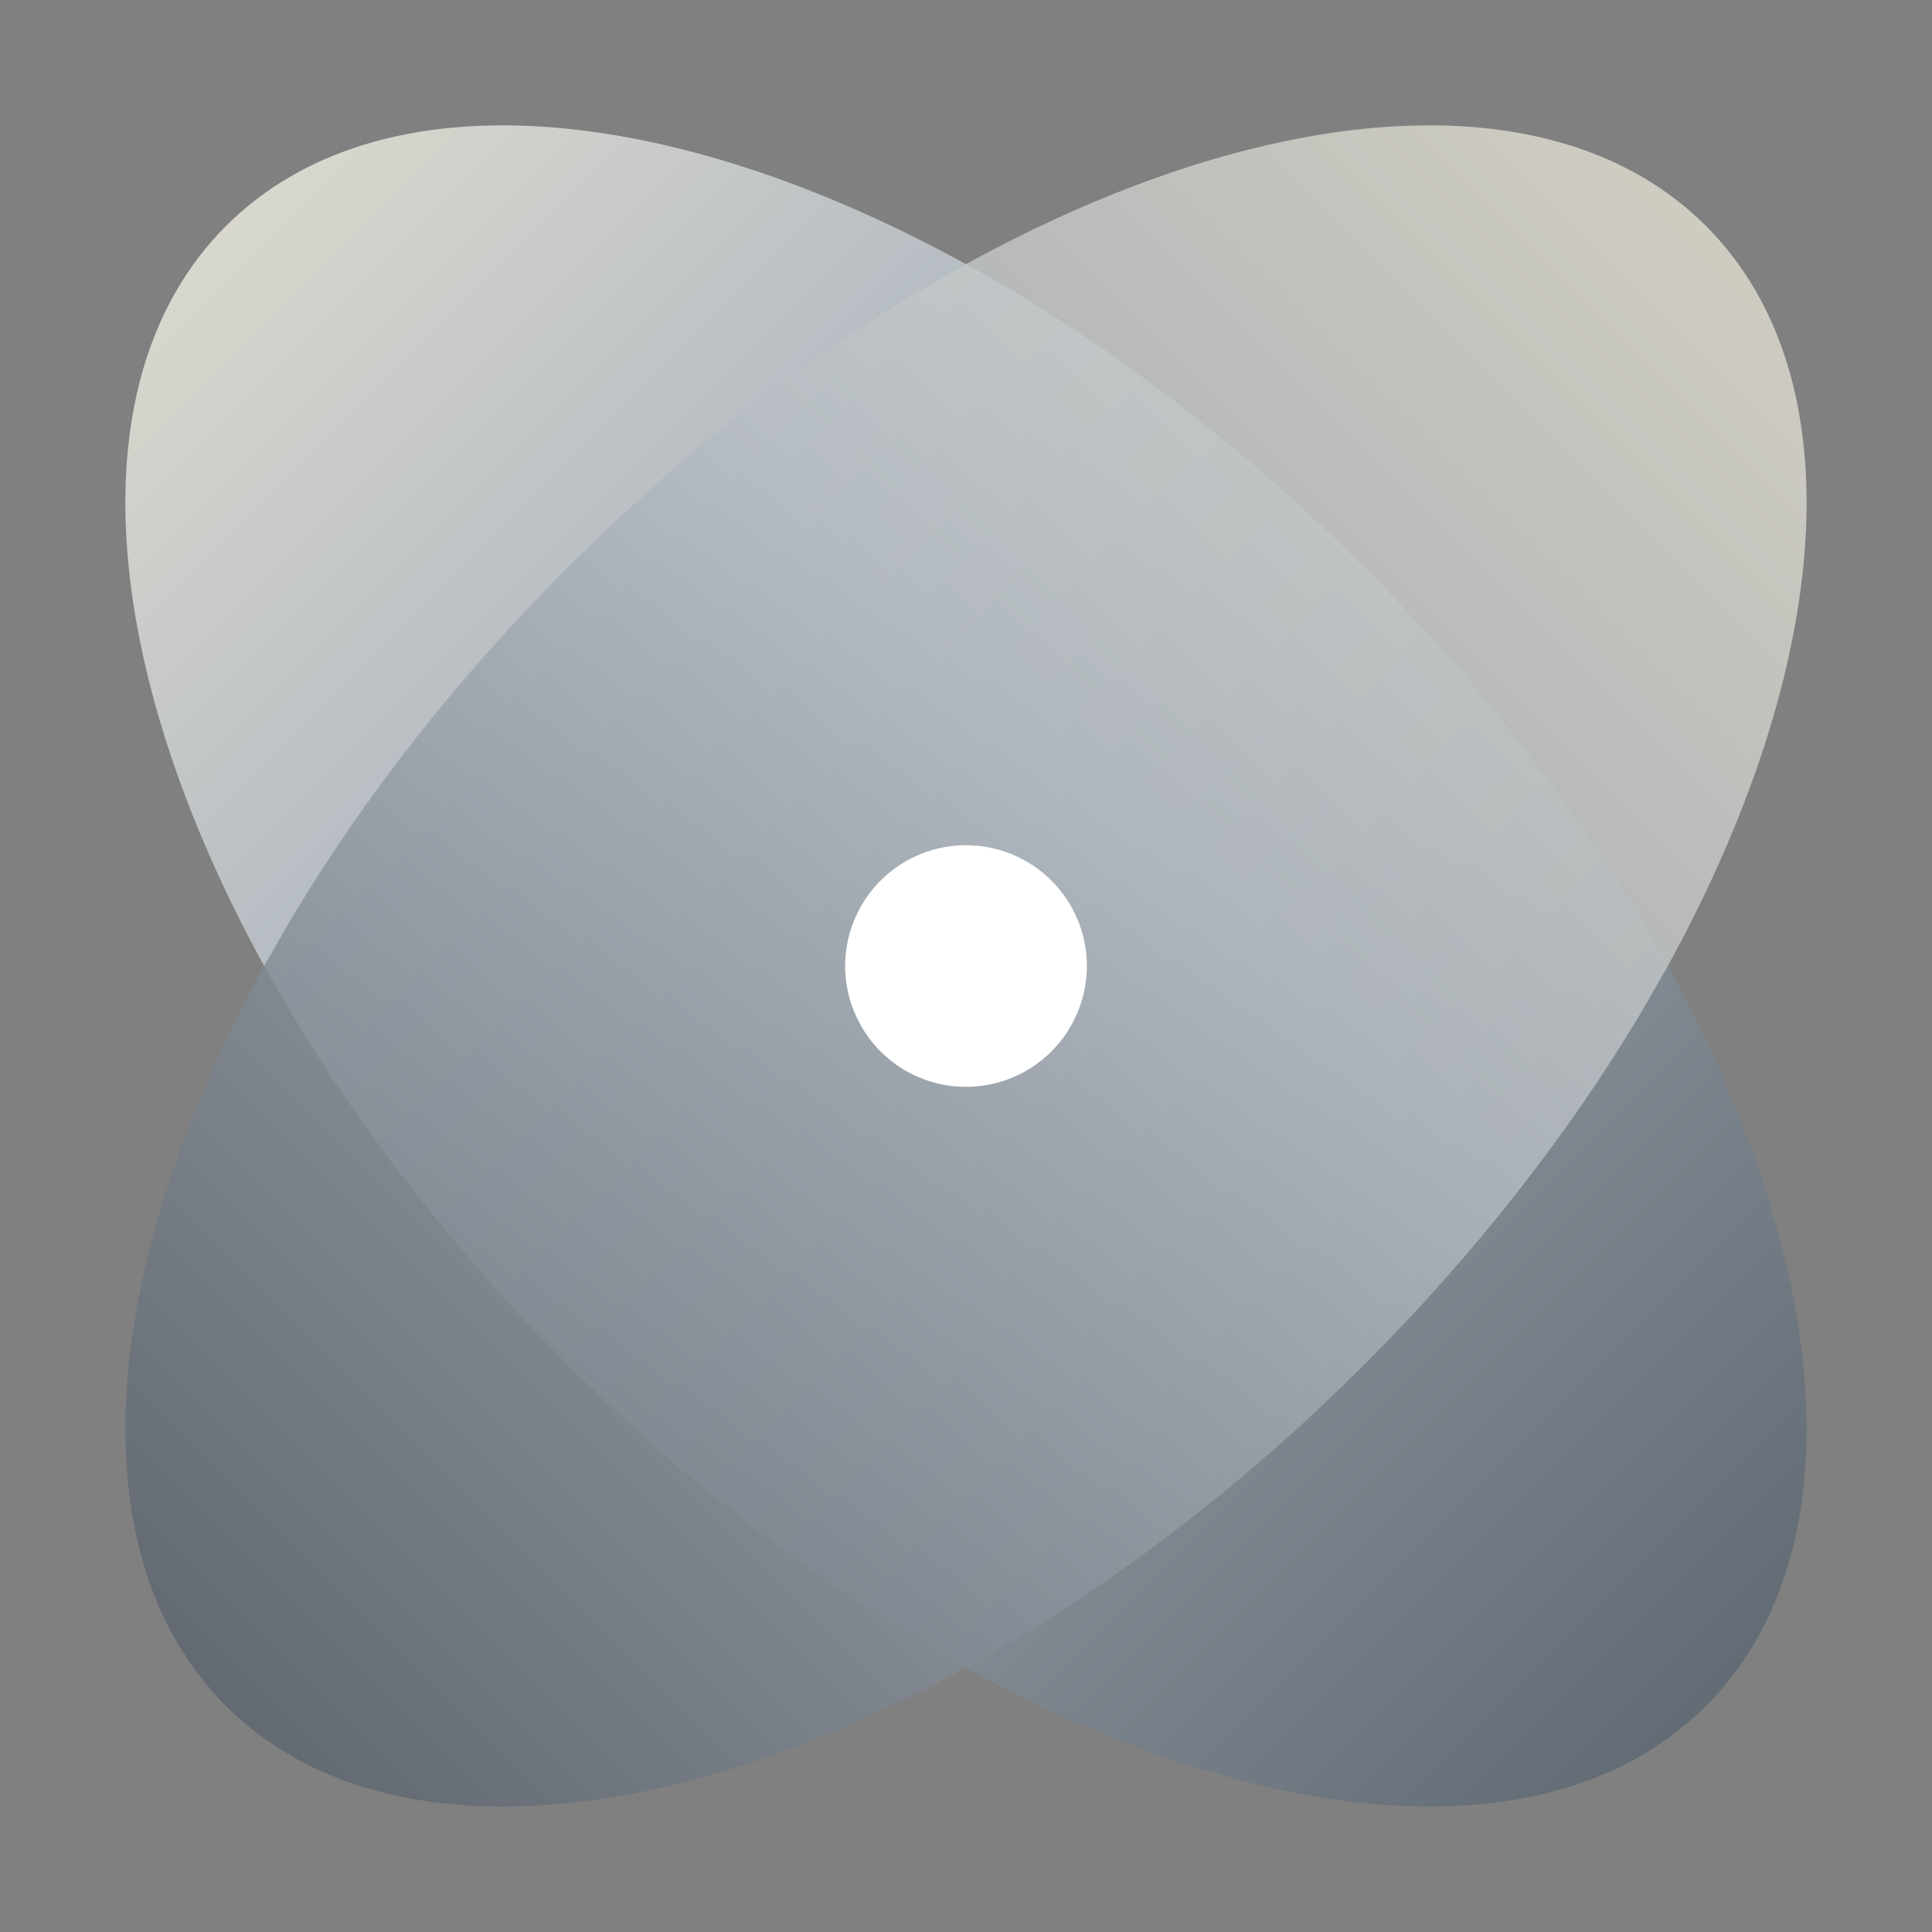 <svg width="24" height="24" viewBox="0 0 24 24" xmlns="http://www.w3.org/2000/svg">
    <rect x="0" y="0" width="24" height="24" fill="#808080" stroke="none"/>
    <defs>
        <linearGradient x1="50%" y1="118.671%" x2="50%" y2="-28.29%" id="a">
            <stop stop-color="#4D5660" offset="0%"/>
            <stop stop-color="#B4BBC2" offset="61.885%"/>
            <stop stop-color="#FFF5DB" offset="100%"/>
        </linearGradient>
        <linearGradient x1="50%" y1="107.95%" x2="50%" y2="-25.263%" id="b">
            <stop stop-color="#4E5762" offset="0%"/>
            <stop stop-color="#B4BBC2" offset="50.636%"/>
            <stop stop-color="#FFF5DB" offset="100%"/>
        </linearGradient>
    </defs>
    <g fill="none" fill-rule="evenodd">
        <path d="M0 0h24v24H0z"/>
        <path d="M14.142 1.142c2.671 0 4.993 2.778 6.173 6.864l.177.656c.417 1.665.65 3.522.65 5.48 0 1.958-.233 3.815-.65 5.48l-.177.656c-1.18 4.086-3.502 6.864-6.173 6.864-2.67 0-4.993-2.778-6.173-6.864l-.176-.655c-.418-1.666-.65-3.523-.65-5.48 0-1.959.232-3.816.65-5.481l.176-.656c1.18-4.086 3.502-6.864 6.173-6.864z" fill="url(#a)" transform="rotate(-45 10.485 15.657)"/>
        <path d="M14.142 1.142c2.671 0 4.993 2.778 6.173 6.864l.177.656c.417 1.665.65 3.522.65 5.48 0 1.958-.233 3.815-.65 5.48l-.177.656c-1.18 4.086-3.502 6.864-6.173 6.864-2.67 0-4.993-2.778-6.173-6.864l-.176-.655c-.418-1.666-.65-3.523-.65-5.48 0-1.959.232-3.816.65-5.481l.176-.656c1.18-4.086 3.502-6.864 6.173-6.864z" fill="url(#b)" opacity=".8" transform="rotate(45 15.657 10.485)"/>
        <path d="M12 10.5a1.5 1.5 0 0 1 1.323.792l.038.076a1.494 1.494 0 0 1 0 1.264l-.038.076a1.5 1.5 0 0 1-2.646 0l-.038-.076a1.494 1.494 0 0 1 0-1.264l.038-.076A1.5 1.5 0 0 1 12 10.5z" fill="#FFF"/>
    </g>
</svg>
